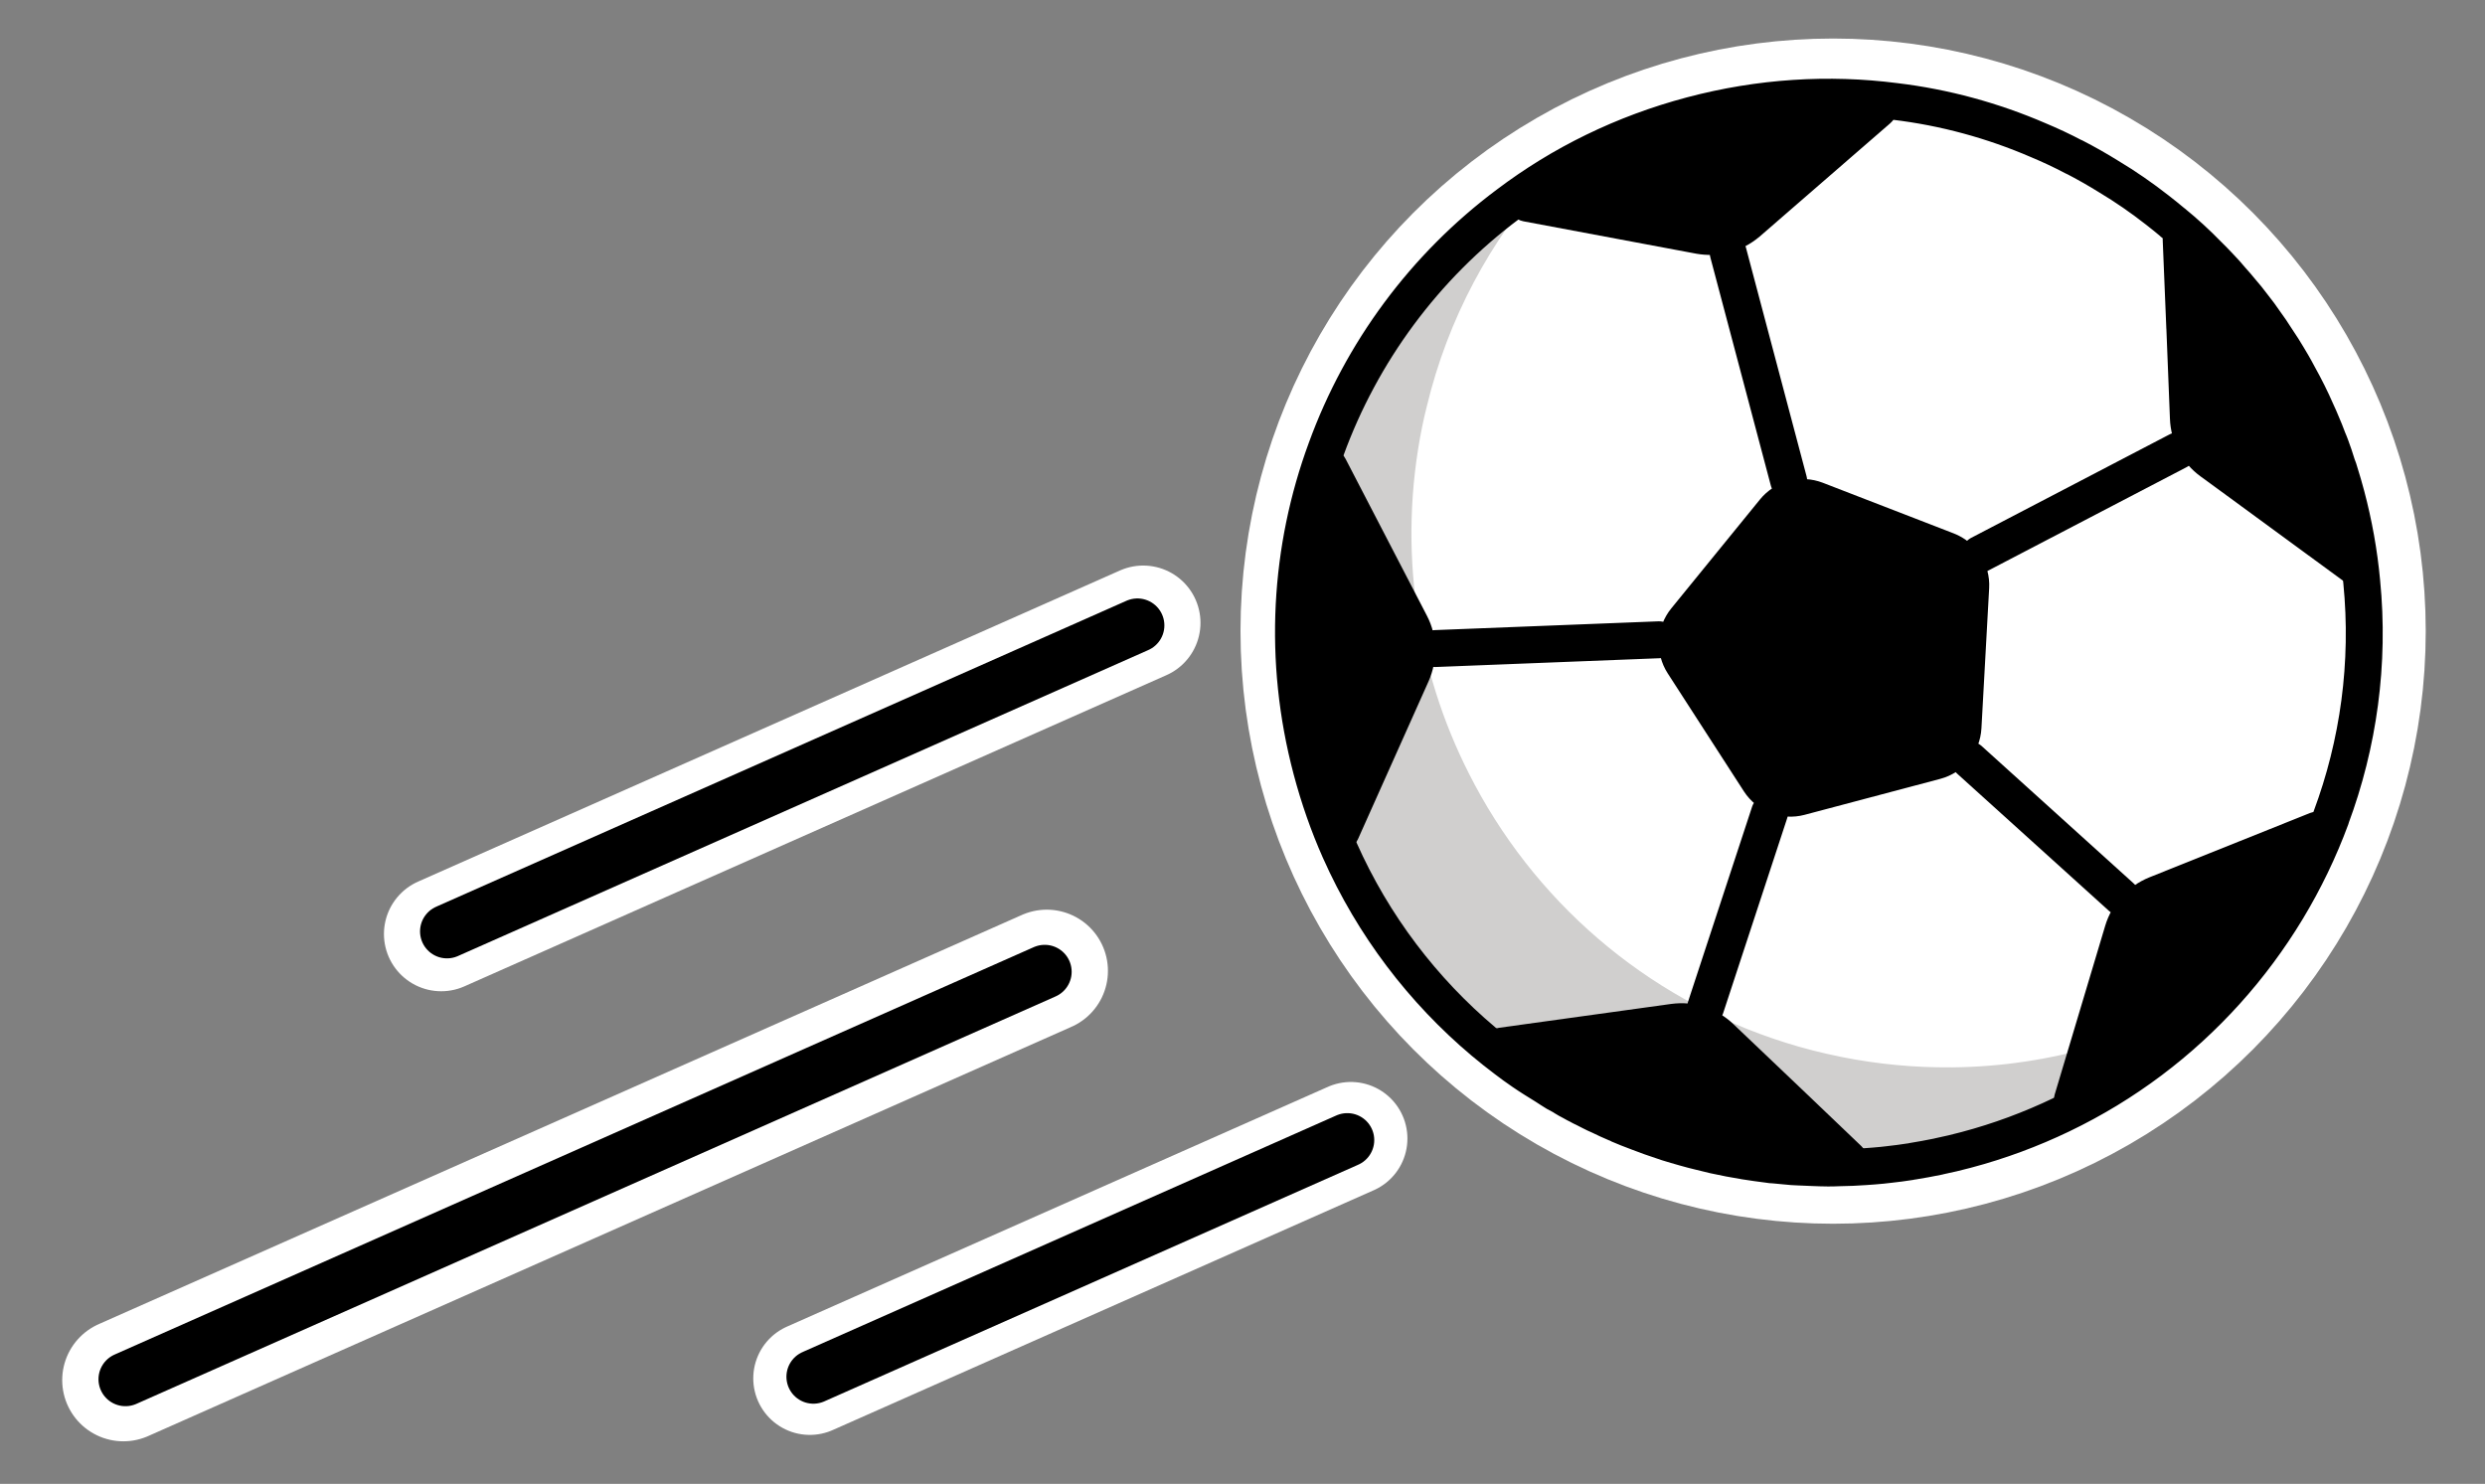 <?xml version="1.0" encoding="UTF-8" standalone="no"?>
<!-- Created with Inkscape (http://www.inkscape.org/) -->

<svg
   width="211"
   height="126"
   viewBox="0 0 55.827 33.337"
   version="1.1"
   id="svg1"
   inkscape:export-filename="..\docs\_static\new-logo.png"
   inkscape:export-xdpi="96"
   inkscape:export-ydpi="96"
   inkscape:version="1.3.2 (091e20e, 2023-11-25, custom)"
   sodipodi:docname="logo.svg"
   xmlns:inkscape="http://www.inkscape.org/namespaces/inkscape"
   xmlns:sodipodi="http://sodipodi.sourceforge.net/DTD/sodipodi-0.dtd"
   xmlns="http://www.w3.org/2000/svg"
   xmlns:svg="http://www.w3.org/2000/svg">
  <rect x="0" y="0" width="55.827" height="33.337" fill="#808080" stroke="none"/>
  <sodipodi:namedview
     id="namedview1"
     pagecolor="#505050"
     bordercolor="#eeeeee"
     borderopacity="1"
     inkscape:showpageshadow="0"
     inkscape:pageopacity="0"
     inkscape:pagecheckerboard="0"
     inkscape:deskcolor="#505050"
     inkscape:document-units="mm"
     inkscape:export-bgcolor="#ffffff00"
     inkscape:zoom="4.0265009"
     inkscape:cx="94.498923"
     inkscape:cy="48.553323"
     inkscape:window-width="1920"
     inkscape:window-height="1013"
     inkscape:window-x="-9"
     inkscape:window-y="-9"
     inkscape:window-maximized="1"
     inkscape:current-layer="layer1" />
  <defs
     id="defs1" />
  <g
     inkscape:label="Layer 1"
     inkscape:groupmode="layer"
     id="layer1">
    <circle
       style="fill:none;fill-opacity:1;stroke:#ffffff;stroke-width:3.355;stroke-linecap:round;stroke-linejoin:round;stroke-dasharray:none;stroke-opacity:1"
       id="path19"
       cx="41.182"
       cy="14.179"
       r="11.636" />
    <path
       style="fill:none;fill-opacity:1;stroke:#ffffff;stroke-width:2.541;stroke-linecap:round;stroke-dasharray:none;stroke-opacity:1"
       d="m 30.348,25.578 -12.155,5.388 v 0"
       id="path10-2-6" />
    <path
       style="fill:none;fill-opacity:1;stroke:#ffffff;stroke-width:2.573;stroke-linecap:round;stroke-dasharray:none;stroke-opacity:1"
       d="M 25.683,13.992 9.912,20.983 v 0"
       id="path10-2-9-1" />
    <path
       style="fill:none;fill-opacity:1;stroke:#ffffff;stroke-width:2.749;stroke-linecap:round;stroke-dasharray:none;stroke-opacity:1"
       d="M 23.516,21.811 2.772,31.006 v 0"
       id="path10-6" />
    <path
       style="fill:none;stroke:#000000;stroke-width:1.211;stroke-linecap:round;stroke-dasharray:none;stroke-opacity:1;fill-opacity:1"
       d="M 23.47,21.832 2.818,30.986 v 0"
       id="path10" />
    <path
       style="fill:none;stroke:#000000;stroke-width:1.211;stroke-linecap:round;stroke-dasharray:none;stroke-opacity:1;fill-opacity:1"
       d="m 30.268,25.613 -11.995,5.317 v 0"
       id="path10-2" />
    <path
       style="fill:none;fill-opacity:1;stroke:#000000;stroke-width:1.211;stroke-linecap:round;stroke-dasharray:none;stroke-opacity:1"
       d="m 25.553,14.05 -15.511,6.875 v 0"
       id="path10-2-9" />
    <g
       id="g12"
       transform="matrix(1.345,0,0,1.345,-258.015,-4.95)">
      <path
         fill="#ffffff"
         stroke="none"
         d="m 220.612,22.973 c -0.486,-0.098 -0.955,-0.233 -1.404,-0.405 -1.282,-0.481 -2.404,-1.245 -3.307,-2.202 0,0 0,0 -0.003,-6.13e-4 -1.562,-1.647 -2.478,-3.87 -2.453,-6.224 0.006,-0.558 0.063,-1.121 0.176,-1.686 0.03,-0.151 0.064,-0.301 0.103,-0.447 l 0.004,-0.021 c 0.038,-0.14 0.075,-0.28 0.119,-0.419 0.002,-0.012 0.008,-0.024 0.01,-0.036 0.036,-0.115 0.075,-0.23 0.116,-0.344 0.013,-0.032 0.023,-0.068 0.036,-0.1 0.033,-0.087 0.066,-0.172 0.102,-0.259 0.056,-0.136 0.115,-0.272 0.179,-0.407 0.024,-0.055 0.051,-0.112 0.077,-0.167 0.037,-0.074 0.077,-0.148 0.117,-0.221 0.035,-0.065 0.071,-0.133 0.11,-0.201 0.036,-0.068 0.074,-0.133 0.115,-0.197 0.033,-0.053 0.065,-0.106 0.098,-0.159 0.016,-0.031 0.034,-0.059 0.056,-0.089 0.072,-0.108 0.144,-0.216 0.218,-0.32 0.101,-0.143 0.208,-0.282 0.317,-0.42 0.05,-0.062 0.1,-0.121 0.153,-0.183 0.058,-0.07 0.116,-0.137 0.176,-0.203 0.068,-0.074 0.134,-0.149 0.205,-0.223 0.02,-0.021 0.043,-0.042 0.063,-0.063 0.099,-0.103 0.204,-0.204 0.308,-0.299 0.086,-0.083 0.177,-0.162 0.265,-0.239 0.008,-0.008 0.015,-0.013 0.026,-0.02 0.08,-0.069 0.159,-0.134 0.241,-0.197 0.038,-0.033 0.079,-0.066 0.12,-0.095 0.033,-0.025 0.063,-0.047 0.096,-0.072 0.004,-0.006 0.008,-0.008 0.011,-0.01 0.011,-0.007 0.022,-0.014 0.03,-0.022 0.004,-0.006 0.011,-0.007 0.015,-0.01 0.004,-0.006 0.008,-0.008 0.015,-0.01 0.041,-0.033 0.082,-0.062 0.125,-0.091 0.044,-0.032 0.085,-0.061 0.128,-0.087 0.007,-0.005 0.015,-0.01 0.021,-0.011 0.036,-0.024 0.07,-0.049 0.103,-0.074 0.055,-0.037 0.115,-0.068 0.172,-0.104 0.002,-0.001 0.005,-0.003 0.008,-0.005 -1.7e-4,2.171e-4 -3.7e-4,4e-4 -5.4e-4,6.171e-4 0.127,-0.079 0.254,-0.16 0.387,-0.234 0.099,-0.055 0.201,-0.11 0.306,-0.161 0.143,-0.072 0.286,-0.14 0.434,-0.205 1.209,-0.529 2.544,-0.794 3.922,-0.74 0.467,0.019 0.94,0.076 1.413,0.172 1.863,0.375 3.472,1.303 4.691,2.585 1.189,1.242 2.005,2.817 2.323,4.53 0.21,1.095 0.211,2.244 -0.023,3.404 -0.233,1.156 -0.679,2.216 -1.293,3.142 -0.455,0.7 -1.008,1.324 -1.637,1.86 -0.164,0.143 -0.336,0.281 -0.516,0.411 l -6.2e-4,0.003 c -0.177,0.131 -0.359,0.254 -0.546,0.371 -0.278,0.18 -0.565,0.339 -0.864,0.482 -0.097,0.046 -0.198,0.095 -0.298,0.138 l -0.003,-6.05e-4 c 0,0 0.003,6.05e-4 -6.2e-4,0.003 -0.239,0.109 -0.488,0.206 -0.74,0.288 -0.085,0.03 -0.169,0.057 -0.256,0.084 -0.104,0.032 -0.204,0.063 -0.306,0.086 -0.07,0.02 -0.14,0.038 -0.212,0.055 -0.106,0.029 -0.211,0.052 -0.316,0.071 -0.118,0.026 -0.236,0.047 -0.355,0.064 -0.091,0.016 -0.182,0.029 -0.275,0.039 -0.074,0.01 -0.152,0.02 -0.232,0.029 -0.103,0.011 -0.205,0.018 -0.307,0.026 -0.073,0.004 -0.143,0.009 -0.216,0.01 -0.225,0.011 -0.449,0.013 -0.676,0.002 -0.066,-6.66e-4 -0.131,-0.004 -0.199,-0.009 -0.1,-0.004 -0.202,-0.012 -0.3,-0.023 -0.043,-0.002 -0.087,-0.005 -0.127,-0.01 -0.107,-0.012 -0.215,-0.024 -0.324,-0.043 -0.046,-0.003 -0.089,-0.009 -0.135,-0.018 -0.128,-0.02 -0.255,-0.042 -0.385,-0.068 z"
         id="path1-2"
         style="stroke-width:0.308" />
      <path
         fill="#d0cfce"
         stroke="none"
         d="m 220.612,22.973 c -0.486,-0.098 -0.955,-0.233 -1.404,-0.405 -1.282,-0.481 -2.404,-1.245 -3.307,-2.202 0,0 0,0 -0.003,-6.13e-4 -1.562,-1.647 -2.478,-3.87 -2.453,-6.224 0.006,-0.558 0.063,-1.121 0.176,-1.686 0.03,-0.151 0.064,-0.301 0.103,-0.447 l 0.004,-0.021 c 0.038,-0.14 0.075,-0.28 0.119,-0.419 0.002,-0.012 0.008,-0.024 0.01,-0.036 0.036,-0.115 0.075,-0.23 0.116,-0.344 0.013,-0.032 0.023,-0.068 0.036,-0.1 0.033,-0.087 0.066,-0.172 0.102,-0.259 0.056,-0.136 0.115,-0.272 0.179,-0.407 0.024,-0.055 0.051,-0.112 0.077,-0.167 0.037,-0.074 0.077,-0.148 0.117,-0.221 0.035,-0.065 0.071,-0.133 0.11,-0.201 0.036,-0.068 0.074,-0.133 0.115,-0.197 0.033,-0.053 0.065,-0.106 0.098,-0.159 0.016,-0.031 0.034,-0.059 0.056,-0.089 0.072,-0.108 0.144,-0.216 0.218,-0.32 0.052,-0.071 0.104,-0.142 0.156,-0.211 0.052,-0.071 0.106,-0.139 0.162,-0.209 0.05,-0.062 0.1,-0.121 0.153,-0.183 0.058,-0.07 0.116,-0.137 0.176,-0.203 0.068,-0.074 0.134,-0.149 0.205,-0.223 0.02,-0.021 0.043,-0.042 0.063,-0.063 0.099,-0.103 0.204,-0.204 0.308,-0.299 0.086,-0.083 0.177,-0.162 0.265,-0.239 0.008,-0.008 0.015,-0.013 0.026,-0.02 0.08,-0.069 0.159,-0.134 0.241,-0.197 0.004,-0.006 0.011,-0.01 0.019,-0.015 0.082,-0.065 0.167,-0.13 0.253,-0.194 0.004,-0.006 0.008,-0.008 0.015,-0.01 0.091,-0.063 0.18,-0.13 0.274,-0.19 0.094,-0.063 0.188,-0.122 0.282,-0.182 -0.949,1.062 -1.661,2.367 -2.015,3.841 -0.029,0.113 -0.055,0.228 -0.078,0.342 -0.411,2.041 -0.093,4.062 0.782,5.787 1.057,2.095 2.928,3.756 5.289,4.496 0.298,0.095 0.606,0.172 0.92,0.236 0.625,0.126 1.245,0.182 1.856,0.176 l 0.003,6.13e-4 c 1.652,-0.016 3.224,-0.491 4.58,-1.323 -0.255,0.282 -0.529,0.55 -0.814,0.797 -0.167,0.142 -0.339,0.28 -0.516,0.411 0,0 0.003,6.13e-4 -6.2e-4,0.003 -0.18,0.13 -0.359,0.254 -0.546,0.371 -0.371,0.233 -0.762,0.443 -1.165,0.62 -0.242,0.108 -0.488,0.206 -0.74,0.291 -0.085,0.03 -0.169,0.057 -0.256,0.084 -0.104,0.032 -0.204,0.063 -0.306,0.086 -0.07,0.02 -0.14,0.038 -0.212,0.055 -0.106,0.029 -0.211,0.052 -0.316,0.071 -0.118,0.026 -0.236,0.047 -0.355,0.064 -0.091,0.016 -0.182,0.029 -0.275,0.039 -0.074,0.01 -0.152,0.02 -0.232,0.029 -0.103,0.011 -0.205,0.018 -0.307,0.026 -0.073,0.004 -0.143,0.009 -0.216,0.01 -0.225,0.011 -0.449,0.013 -0.676,0.002 -0.066,-6.67e-4 -0.131,-0.004 -0.199,-0.009 -0.1,-0.004 -0.202,-0.012 -0.3,-0.023 -0.043,-0.002 -0.087,-0.005 -0.127,-0.01 -0.107,-0.012 -0.215,-0.024 -0.324,-0.043 -0.046,-0.003 -0.089,-0.009 -0.135,-0.018 -0.128,-0.019 -0.255,-0.042 -0.385,-0.068 z"
         id="path2"
         style="stroke-width:0.308" />
      <g
         id="line-2"
         transform="matrix(0.298,-0.079,0.079,0.298,208.809,6.362)">
        <path
           fill="none"
           stroke="#000000"
           stroke-linecap="round"
           stroke-linejoin="round"
           stroke-miterlimit="10"
           stroke-width="2"
           d="m 65,36 c 0,1.61 -0.13,3.19 -0.39,4.73 -0.71,4.39 -2.42,8.45 -4.89,11.94 0,0 0,0 0,0.01 C 55.48,58.71 48.99,63.05 41.48,64.48 39.7,64.82 37.87,65 36,65 35.5,65 35,64.99 34.51,64.96 h -0.07 c -0.47,-0.03 -0.94,-0.06 -1.41,-0.11 -0.04,0 -0.08,-0.01 -0.12,-0.01 -0.39,-0.04 -0.78,-0.09 -1.17,-0.15 -0.11,-0.02 -0.23,-0.03 -0.34,-0.05 -0.3,-0.05 -0.59,-0.1 -0.89,-0.16 -0.47,-0.09 -0.94,-0.19 -1.41,-0.31 -0.19,-0.04 -0.39,-0.09 -0.58,-0.14 -0.26,-0.07 -0.52,-0.15 -0.78,-0.23 -0.23,-0.07 -0.47,-0.14 -0.71,-0.22 -0.24,-0.07 -0.47,-0.15 -0.7,-0.24 -0.19,-0.07 -0.38,-0.14 -0.57,-0.21 -0.11,-0.03 -0.21,-0.07 -0.32,-0.12 -0.39,-0.16 -0.78,-0.32 -1.16,-0.49 -0.52,-0.23 -1.03,-0.48 -1.54,-0.74 -0.23,-0.12 -0.45,-0.24 -0.68,-0.37 -0.26,-0.14 -0.51,-0.28 -0.76,-0.43 -0.28,-0.17 -0.56,-0.33 -0.84,-0.51 -0.08,-0.05 -0.16,-0.11 -0.24,-0.16 -0.39,-0.25 -0.78,-0.52 -1.15,-0.79 -0.32,-0.22 -0.63,-0.46 -0.93,-0.69 -0.03,-0.02 -0.05,-0.04 -0.08,-0.07 -0.27,-0.21 -0.53,-0.42 -0.78,-0.64 -0.13,-0.1 -0.26,-0.21 -0.38,-0.32 -0.1,-0.09 -0.19,-0.17 -0.29,-0.26 -0.02,-0.01 -0.03,-0.02 -0.04,-0.03 -0.03,-0.03 -0.06,-0.06 -0.09,-0.08 -0.02,-0.01 -0.03,-0.03 -0.04,-0.04 -0.02,-0.01 -0.03,-0.02 -0.04,-0.04 -0.13,-0.11 -0.25,-0.22 -0.37,-0.34 -0.13,-0.12 -0.25,-0.23 -0.36,-0.35 -0.02,-0.02 -0.04,-0.04 -0.05,-0.06 -0.1,-0.1 -0.2,-0.19 -0.3,-0.28 -0.152,-0.152 -0.292,-0.323 -0.44,-0.479 -0.007,-0.007 -0.013,-0.014 -0.02,-0.021 8e-4,4e-4 0.002,9e-4 0.002,0.001 -0.334,-0.354 -0.671,-0.705 -0.992,-1.081 -0.24,-0.28 -0.48,-0.57 -0.71,-0.87 -0.32,-0.41 -0.63,-0.82 -0.93,-1.25 -2.46,-3.51 -4.16,-7.59 -4.87,-12.01 C 7.12,39.11 7,37.57 7,36 7,29.83 8.92,24.11 12.22,19.41 15.41,14.83 19.9,11.22 25.15,9.11 28.5,7.74 32.16,7 36,7 c 3.83,0 7.49,0.74 10.83,2.1 2.52,1 4.86,2.36 6.97,4.02 0.56,0.43 1.11,0.89 1.64,1.38 h 0.01 c 0.53,0.48 1.04,0.98 1.53,1.5 0.75,0.77 1.44,1.58 2.09,2.44 0.21,0.28 0.43,0.57 0.63,0.86 v 0.01 c 0,0 0,-0.01 0.01,0 0.5,0.69 0.97,1.42 1.39,2.17 0.15,0.25 0.29,0.5 0.43,0.76 0.17,0.31 0.33,0.61 0.47,0.92 0.11,0.21 0.21,0.42 0.31,0.64 0.16,0.32 0.3,0.64 0.43,0.96 0.16,0.36 0.3,0.72 0.43,1.09 0.11,0.28 0.21,0.56 0.3,0.85 0.08,0.23 0.16,0.47 0.24,0.72 0.1,0.32 0.19,0.64 0.28,0.96 0.06,0.23 0.12,0.45 0.17,0.68 0.18,0.71 0.33,1.42 0.44,2.15 0.04,0.21 0.07,0.42 0.1,0.64 0.05,0.32 0.09,0.65 0.12,0.97 0.02,0.14 0.04,0.28 0.05,0.41 0.03,0.35 0.06,0.7 0.07,1.06 0.02,0.15 0.03,0.29 0.03,0.44 C 64.99,35.15 65,35.57 65,36 Z"
           id="path3-8" />
        <path
           fill="#000000"
           stroke="none"
           d="m 34.237,28.073 -6.155,4.472 c -1.052,0.764 -1.491,2.118 -1.09,3.354 l 2.351,7.236 c 0.402,1.236 1.554,2.073 2.853,2.073 h 7.609 c 1.3,0 2.451,-0.837 2.853,-2.073 l 2.351,-7.236 C 45.41,34.663 44.97,33.309 43.919,32.545 l -6.155,-4.472 c -1.052,-0.764 -2.475,-0.764 -3.527,0 z"
           id="path4-0" />
        <path
           fill="#000000"
           stroke="none"
           d="m 46.28,10.18 -8.41,4.12 c -0.59,0.28 -1.23,0.42 -1.87,0.41 -0.57,-0.01 -1.14,-0.14 -1.68,-0.39 l -8.61,-4.1 C 25.29,10.02 25.07,9.55 25.15,9.11 28.5,7.74 32.16,7 36,7 c 3.83,0 7.49,0.74 10.83,2.1 0.08,0.43 -0.13,0.88 -0.55,1.08 z"
           id="path5-4" />
        <path
           fill="#000000"
           stroke="none"
           d="M 30.51,64.48 C 30.04,64.39 29.57,64.29 29.1,64.17 28.91,64.13 28.71,64.08 28.52,64.03 28.26,63.96 28,63.88 27.74,63.8 27.51,63.73 27.27,63.66 27.03,63.58 26.79,63.51 26.56,63.43 26.33,63.34 26.14,63.27 25.95,63.2 25.76,63.13 25.65,63.1 25.55,63.06 25.44,63.01 25.05,62.85 24.66,62.69 24.28,62.52 23.758,62.289 23.247,62.039 22.741,61.779 22.512,61.661 22.286,61.537 22.06,61.413 21.804,61.272 21.551,61.128 21.3,60.98 21.017,60.814 20.736,60.647 20.46,60.472 c -0.082,-0.052 -0.161,-0.108 -0.242,-0.161 -3.13,-2.03 -5.849,-4.639 -7.988,-7.691 0.19,-0.34 0.58,-0.55 1.01,-0.5 l 9.34,1.14 c 0.64,0.08 1.24,0.3 1.76,0.65 0.49,0.33 0.91,0.76 1.22,1.27 l 2.82,4.59 2.19,3.58 C 30.79,63.71 30.76,64.16 30.51,64.48 Z"
           id="path6-2" />
        <path
           fill="#000000"
           stroke="none"
           d="m 15.16,31.37 c -0.14,0.58 -0.41,1.13 -0.79,1.61 l -5.9,7.3 C 8.19,40.62 7.74,40.74 7.36,40.61 7.12,39.11 7,37.57 7,36 7,29.83 8.92,24.11 12.22,19.41 c 0.42,0.05 0.79,0.35 0.88,0.79 l 2.08,9.33 c 0.14,0.61 0.13,1.24 -0.02,1.84 z"
           id="path7-4" />
        <path
           fill="#000000"
           stroke="none"
           d="m 59.72,52.67 c 0,0 0,0 0,0.01 -4.24,6.03 -10.73,10.37 -18.24,11.8 -0.26,-0.32 -0.29,-0.78 -0.07,-1.15 l 4.99,-8.14 c 0.32,-0.52 0.74,-0.95 1.24,-1.28 0.52,-0.34 1.11,-0.56 1.74,-0.64 l 9.31,-1.14 c 0.44,-0.05 0.84,0.18 1.03,0.54 z"
           id="path8-4" />
        <path
           fill="#000000"
           stroke="none"
           d="m 65,36 c 0,1.61 -0.13,3.19 -0.39,4.73 -0.36,0.08 -0.75,-0.04 -1,-0.35 l -5.25,-6.5 -0.73,-0.9 c -0.78,-0.96 -1.08,-2.23 -0.8,-3.45 l 1.06,-4.75 v -0.01 l 1.04,-4.69 c 0.08,-0.39 0.39,-0.69 0.77,-0.77 0,-0.01 0,-0.01 0.01,0 0.5,0.69 0.97,1.42 1.39,2.17 0.15,0.25 0.29,0.5 0.43,0.76 0.17,0.31 0.33,0.61 0.47,0.92 0.11,0.21 0.21,0.42 0.31,0.64 0.16,0.32 0.3,0.64 0.43,0.96 0.16,0.36 0.3,0.72 0.43,1.09 0.11,0.28 0.21,0.56 0.3,0.85 0.08,0.23 0.16,0.47 0.24,0.72 0.1,0.32 0.19,0.64 0.28,0.96 0.06,0.23 0.12,0.45 0.17,0.68 0.18,0.71 0.33,1.42 0.44,2.15 0.04,0.21 0.07,0.42 0.1,0.64 0.05,0.32 0.09,0.65 0.12,0.97 0.02,0.14 0.04,0.28 0.05,0.41 0.03,0.35 0.06,0.7 0.07,1.06 0.02,0.15 0.03,0.29 0.03,0.44 C 64.99,35.15 65,35.57 65,36 Z"
           id="path9-3" />
        <line
           x1="36"
           x2="36"
           y1="14.712"
           y2="27.5"
           fill="none"
           stroke="#000000"
           stroke-linecap="round"
           stroke-linejoin="round"
           stroke-miterlimit="10"
           stroke-width="2"
           id="line9-5" />
        <line
           x1="44.989"
           x2="56.812"
           y1="33.99"
           y2="31.327"
           fill="none"
           stroke="#000000"
           stroke-linecap="round"
           stroke-linejoin="round"
           stroke-miterlimit="10"
           stroke-width="2"
           id="line10-4" />
        <line
           x1="41.591"
           x2="47.638"
           y1="44.617"
           y2="53.913"
           fill="none"
           stroke="#000000"
           stroke-linecap="round"
           stroke-linejoin="round"
           stroke-miterlimit="10"
           stroke-width="2"
           id="line11-8" />
        <line
           x1="30.394"
           x2="24.343"
           y1="44.606"
           y2="53.913"
           fill="none"
           stroke="#000000"
           stroke-linecap="round"
           stroke-linejoin="round"
           stroke-miterlimit="10"
           stroke-width="2"
           id="line12-9" />
        <line
           x1="27.001"
           x2="15.164"
           y1="34.019"
           y2="31.373"
           fill="none"
           stroke="#000000"
           stroke-linecap="round"
           stroke-linejoin="round"
           stroke-miterlimit="10"
           stroke-width="2"
           id="line13-5" />
      </g>
    </g>
  </g>
</svg>
